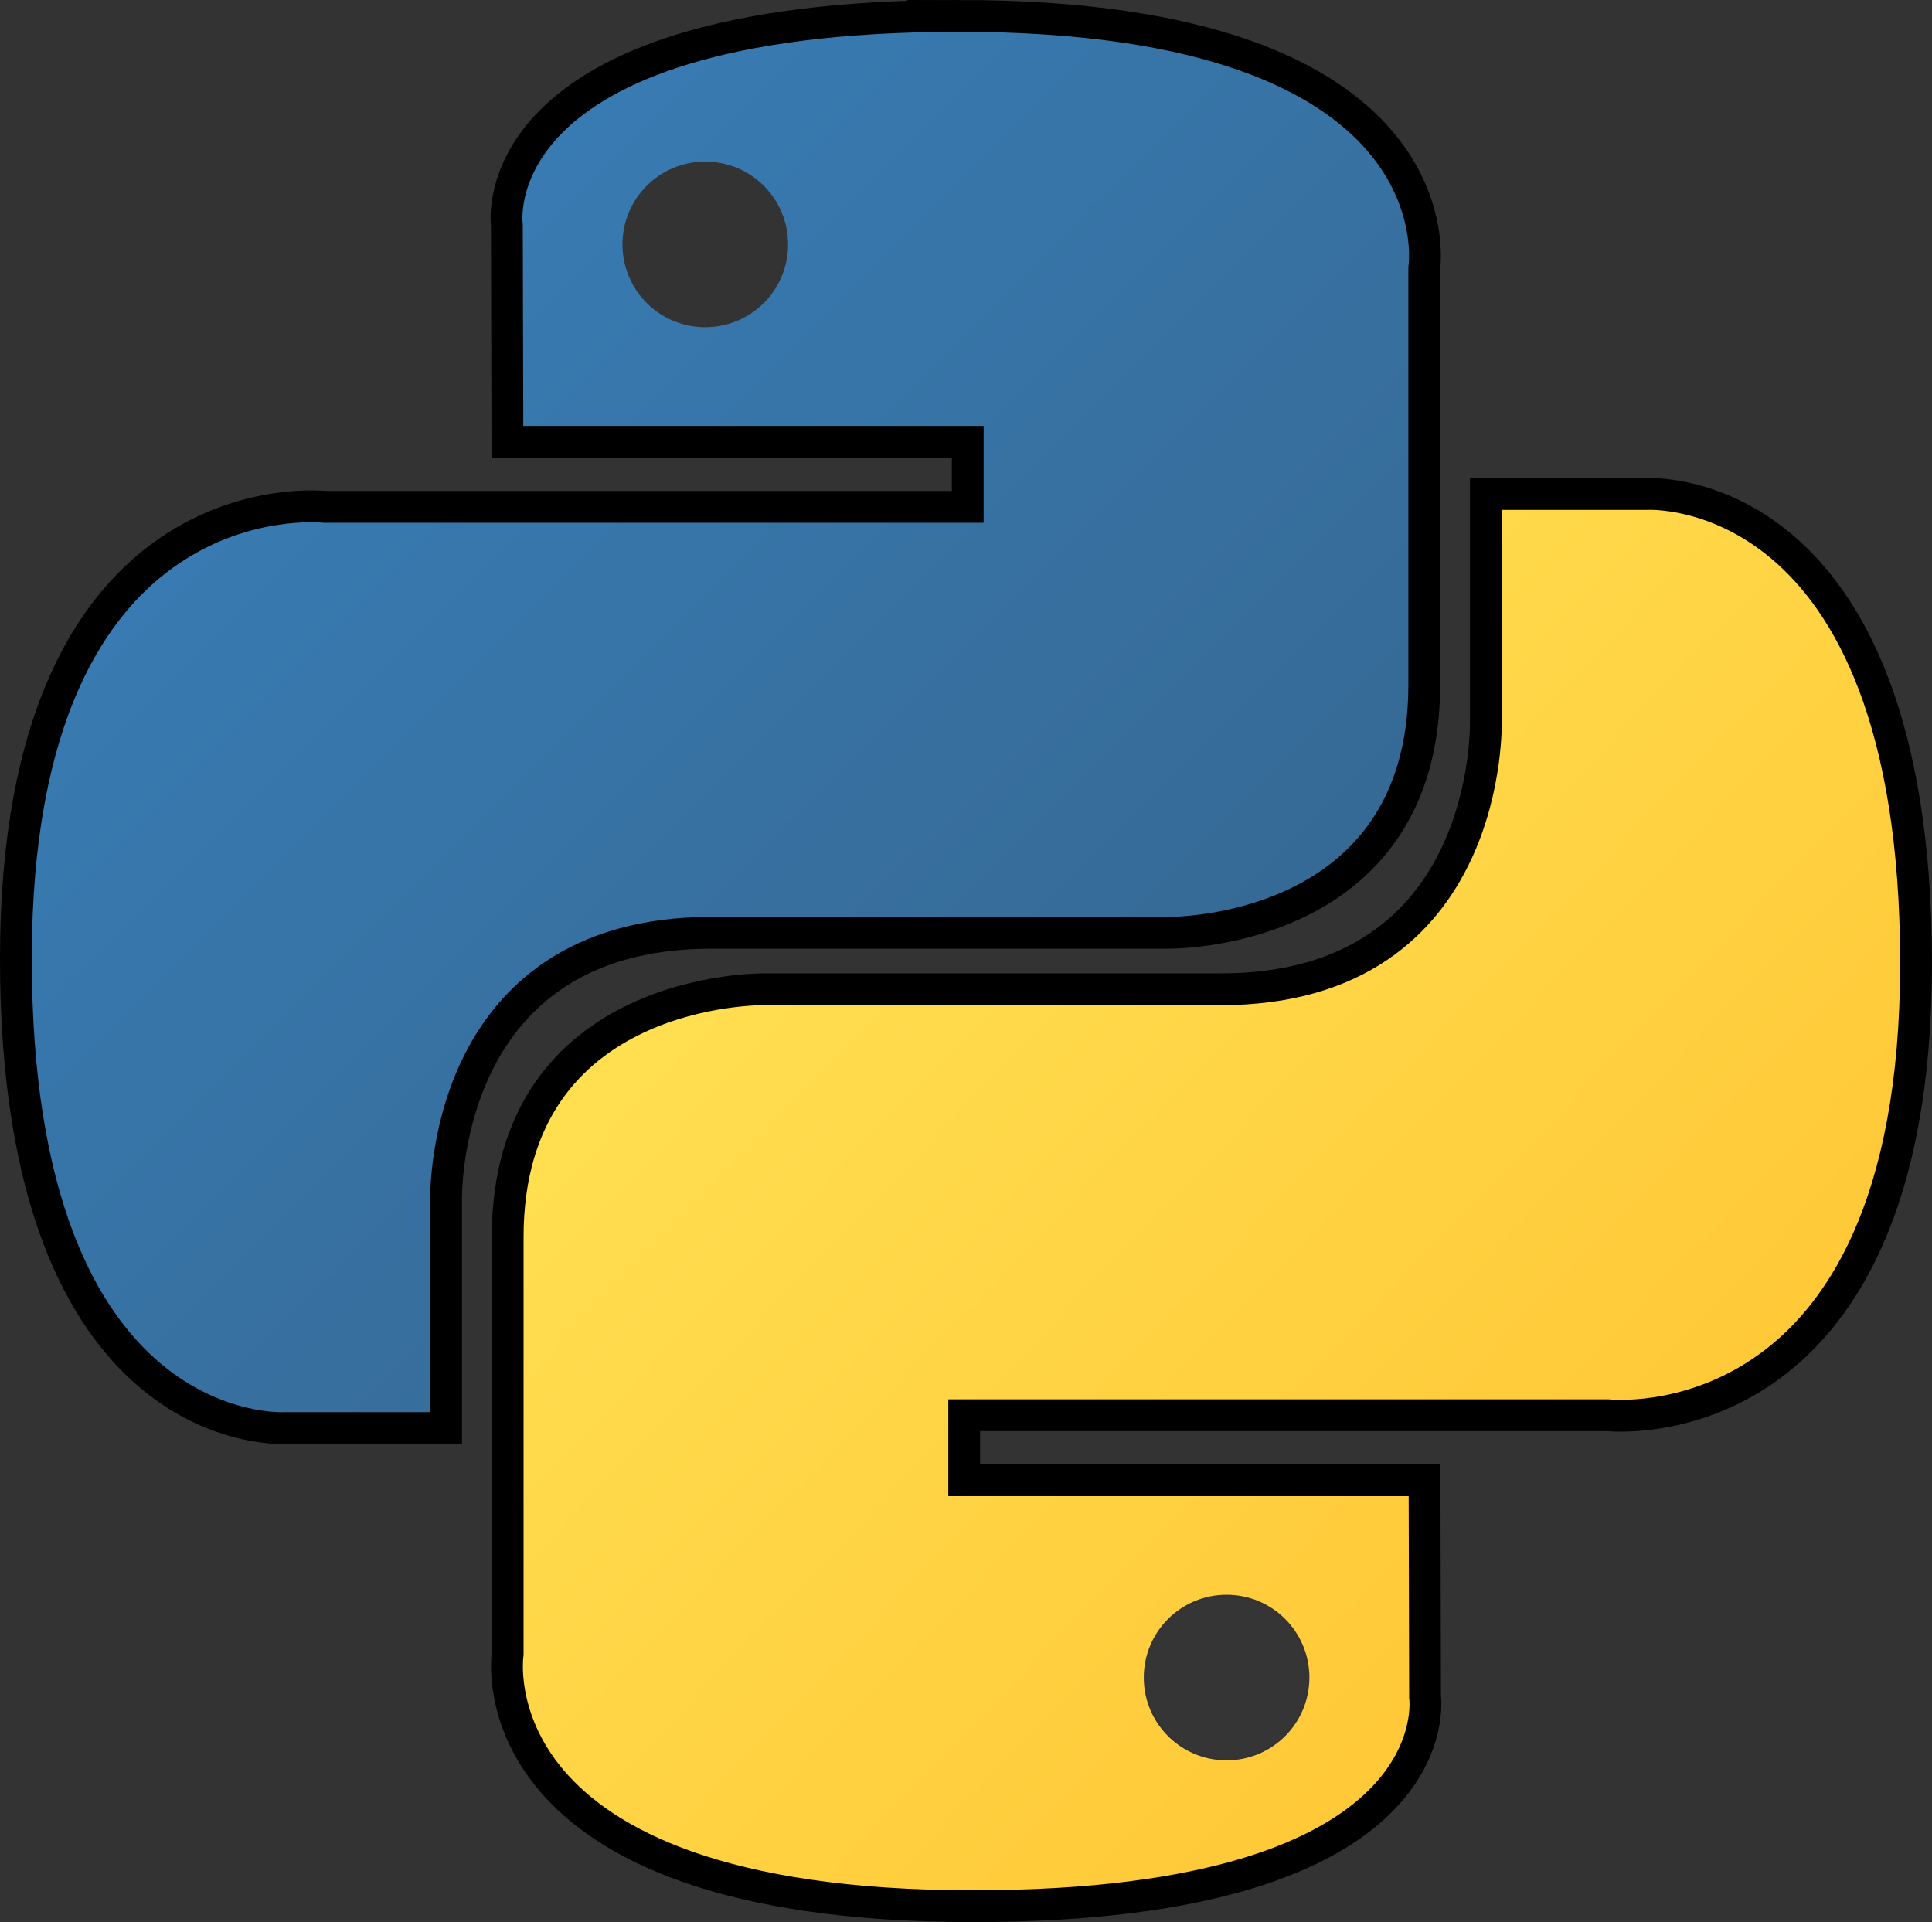 <?xml version="1.0" encoding="UTF-8" standalone="no"?>
<!-- Created with Inkscape (http://www.inkscape.org/) -->

<svg
   width="6.075cm"
   height="6.044cm"
   id="svg2169"
   sodipodi:version="0.32"
   inkscape:version="1.1 (c4e8f9ed74, 2021-05-24)"
   version="1.0"
   sodipodi:docname="Python-logo-notext.svg"
   inkscape:output_extension="org.inkscape.output.svg.inkscape"
   xmlns:inkscape="http://www.inkscape.org/namespaces/inkscape"
   xmlns:sodipodi="http://sodipodi.sourceforge.net/DTD/sodipodi-0.dtd"
   xmlns:xlink="http://www.w3.org/1999/xlink"
   xmlns="http://www.w3.org/2000/svg"
   xmlns:svg="http://www.w3.org/2000/svg"
   xmlns:rdf="http://www.w3.org/1999/02/22-rdf-syntax-ns#"
   xmlns:cc="http://creativecommons.org/ns#"
   xmlns:dc="http://purl.org/dc/elements/1.1/">
  <rect width="100%" height="100%" fill="#333333" stroke="none"/>
  <defs
     id="defs2171">
    <linearGradient
       id="linearGradient11301"
       inkscape:collect="always">
      <stop
         id="stop11303"
         offset="0"
         style="stop-color:#ffe052;stop-opacity:1" />
      <stop
         id="stop11305"
         offset="1"
         style="stop-color:#ffc331;stop-opacity:1" />
    </linearGradient>
    <linearGradient
       gradientUnits="userSpaceOnUse"
       y2="168.101"
       x2="147.777"
       y1="111.921"
       x1="89.137"
       id="linearGradient11307"
       xlink:href="#linearGradient11301"
       inkscape:collect="always" />
    <linearGradient
       id="linearGradient9515"
       inkscape:collect="always">
      <stop
         id="stop9517"
         offset="0"
         style="stop-color:#387eb8;stop-opacity:1" />
      <stop
         id="stop9519"
         offset="1"
         style="stop-color:#366994;stop-opacity:1" />
    </linearGradient>
    <linearGradient
       gradientUnits="userSpaceOnUse"
       y2="131.853"
       x2="110.149"
       y1="77.07"
       x1="55.549"
       id="linearGradient9521"
       xlink:href="#linearGradient9515"
       inkscape:collect="always" />
  </defs>
  <sodipodi:namedview
     id="base"
     pagecolor="#ffffff"
     bordercolor="#666666"
     borderopacity="1.0"
     inkscape:pageopacity="0.0"
     inkscape:pageshadow="2"
     inkscape:zoom="2.2026505"
     inkscape:cx="162.53146"
     inkscape:cy="92.615693"
     inkscape:document-units="px"
     inkscape:current-layer="layer1"
     width="6cm"
     height="184.252px"
     inkscape:window-width="1908"
     inkscape:window-height="1007"
     inkscape:window-x="4"
     inkscape:window-y="4"
     inkscape:pagecheckerboard="0"
     showgrid="false"
     units="cm"
     inkscape:window-maximized="0" />
  <g
     inkscape:label="Calque 1"
     inkscape:groupmode="layer"
     id="layer1"
     transform="translate(-471.47,-249.836)">
    <g
       id="g1894"
       transform="matrix(2.045,0,0,2.045,381.461,113.747)">
      <path
         style="color:#000000;display:inline;overflow:visible;visibility:visible;opacity:1;fill:url(#linearGradient9521);fill-opacity:1;fill-rule:nonzero;stroke:none;stroke-width:1;stroke-linecap:butt;stroke-linejoin:miter;stroke-miterlimit:4;stroke-dasharray:none;stroke-dashoffset:0;stroke-opacity:1;marker:none;marker-start:none;marker-mid:none;marker-end:none"
         d="M 99.75,67.469 C 71.718,67.469 73.469,79.625 73.469,79.625 L 73.5,92.219 h 26.75 V 96 H 62.875 c 0,0 -17.938,-2.034 -17.938,26.25 -2e-6,28.284 15.656,27.281 15.656,27.281 h 9.344 v -13.125 c 0,0 -0.504,-15.656 15.406,-15.656 15.91,0 26.531,0 26.531,0 0,0 14.906,0.241 14.906,-14.406 0,-14.647 0,-24.219 0,-24.219 0,-2e-6 2.263,-14.656 -27.031,-14.656 z M 85,75.938 c 2.661,-2e-6 4.812,2.151 4.812,4.812 2e-6,2.661 -2.151,4.812 -4.812,4.812 -2.661,2e-6 -4.812,-2.151 -4.812,-4.812 -2e-6,-2.661 2.151,-4.812 4.812,-4.812 z"
         id="path8615" />
      <path
         id="path8620"
         d="m 100.546,177.315 c 28.032,0 26.281,-12.156 26.281,-12.156 l -0.031,-12.594 h -26.75 v -3.781 h 37.375 c 0,0 17.938,2.034 17.938,-26.25 10e-6,-28.284 -15.656,-27.281 -15.656,-27.281 h -9.344 v 13.125 c 0,0 0.504,15.656 -15.406,15.656 -15.91,0 -26.531,0 -26.531,0 0,0 -14.906,-0.241 -14.906,14.406 0,14.647 0,24.219 0,24.219 0,0 -2.263,14.656 27.031,14.656 z m 14.75,-8.469 c -2.661,0 -4.812,-2.151 -4.812,-4.812 0,-2.661 2.151,-4.812 4.812,-4.812 2.661,0 4.812,2.151 4.812,4.812 1e-5,2.661 -2.151,4.812 -4.812,4.812 z"
         style="color:#000000;display:inline;overflow:visible;visibility:visible;opacity:1;fill:url(#linearGradient11307);fill-opacity:1;fill-rule:nonzero;stroke:none;stroke-width:1;stroke-linecap:butt;stroke-linejoin:miter;stroke-miterlimit:4;stroke-dasharray:none;stroke-dashoffset:0;stroke-opacity:1;marker:none;marker-start:none;marker-mid:none;marker-end:none" />
    </g>
    <path
       style="fill:#ffffff;fill-opacity:0.012;stroke:none;stroke-width:1.45;paint-order:stroke fill markers"
       d="m 140.884,206.589 c -1.263,-0.388 -2.464,-1.172 -3.719,-2.427 -6.132,-6.132 -1.932,-16.182 6.762,-16.182 8.855,0 12.918,10.99 6.191,16.748 -1.594,1.364 -4.565,2.509 -6.384,2.46 -0.542,-0.015 -1.825,-0.284 -2.851,-0.6 z"
       id="path987"
       transform="translate(473.361,251.725)" />
    <path
       id="path8615-2"
       style="color:#000000;display:inline;overflow:visible;visibility:visible;fill:none;fill-opacity:0.786;fill-rule:nonzero;stroke:#000000;stroke-width:3.78;stroke-linecap:butt;stroke-linejoin:miter;stroke-miterlimit:4;stroke-dasharray:none;stroke-dashoffset:0;stroke-opacity:1;marker:none;marker-start:none;marker-mid:none;marker-end:none"
       d="m 585.455,251.726 c -57.327,0 -53.746,24.859 -53.746,24.859 l 0.064,25.756 h 54.705 v 7.732 h -76.436 c 0,0 -36.684,-4.16 -36.684,53.684 0,57.843 32.02,55.791 32.02,55.791 h 19.107 v -26.842 c 0,0 -1.029,-32.018 31.508,-32.018 h 54.258 c 0,0 30.484,0.494 30.484,-29.461 v -49.529 c 0,-10e-6 4.628,-29.973 -55.281,-29.973 z m 62.598,56.818 v 26.842 c 0,0 1.029,32.018 -31.508,32.018 h -54.258 c 0,0 -30.484,-0.492 -30.484,29.463 v 49.527 c 0,0 -4.628,29.975 55.281,29.975 57.327,0 53.746,-24.861 53.746,-24.861 l -0.062,-25.756 h -54.707 v -7.732 h 76.436 c 0,0 36.684,4.162 36.684,-53.682 2e-5,-57.843 -32.02,-55.793 -32.02,-55.793 z" />
  </g>
</svg>
